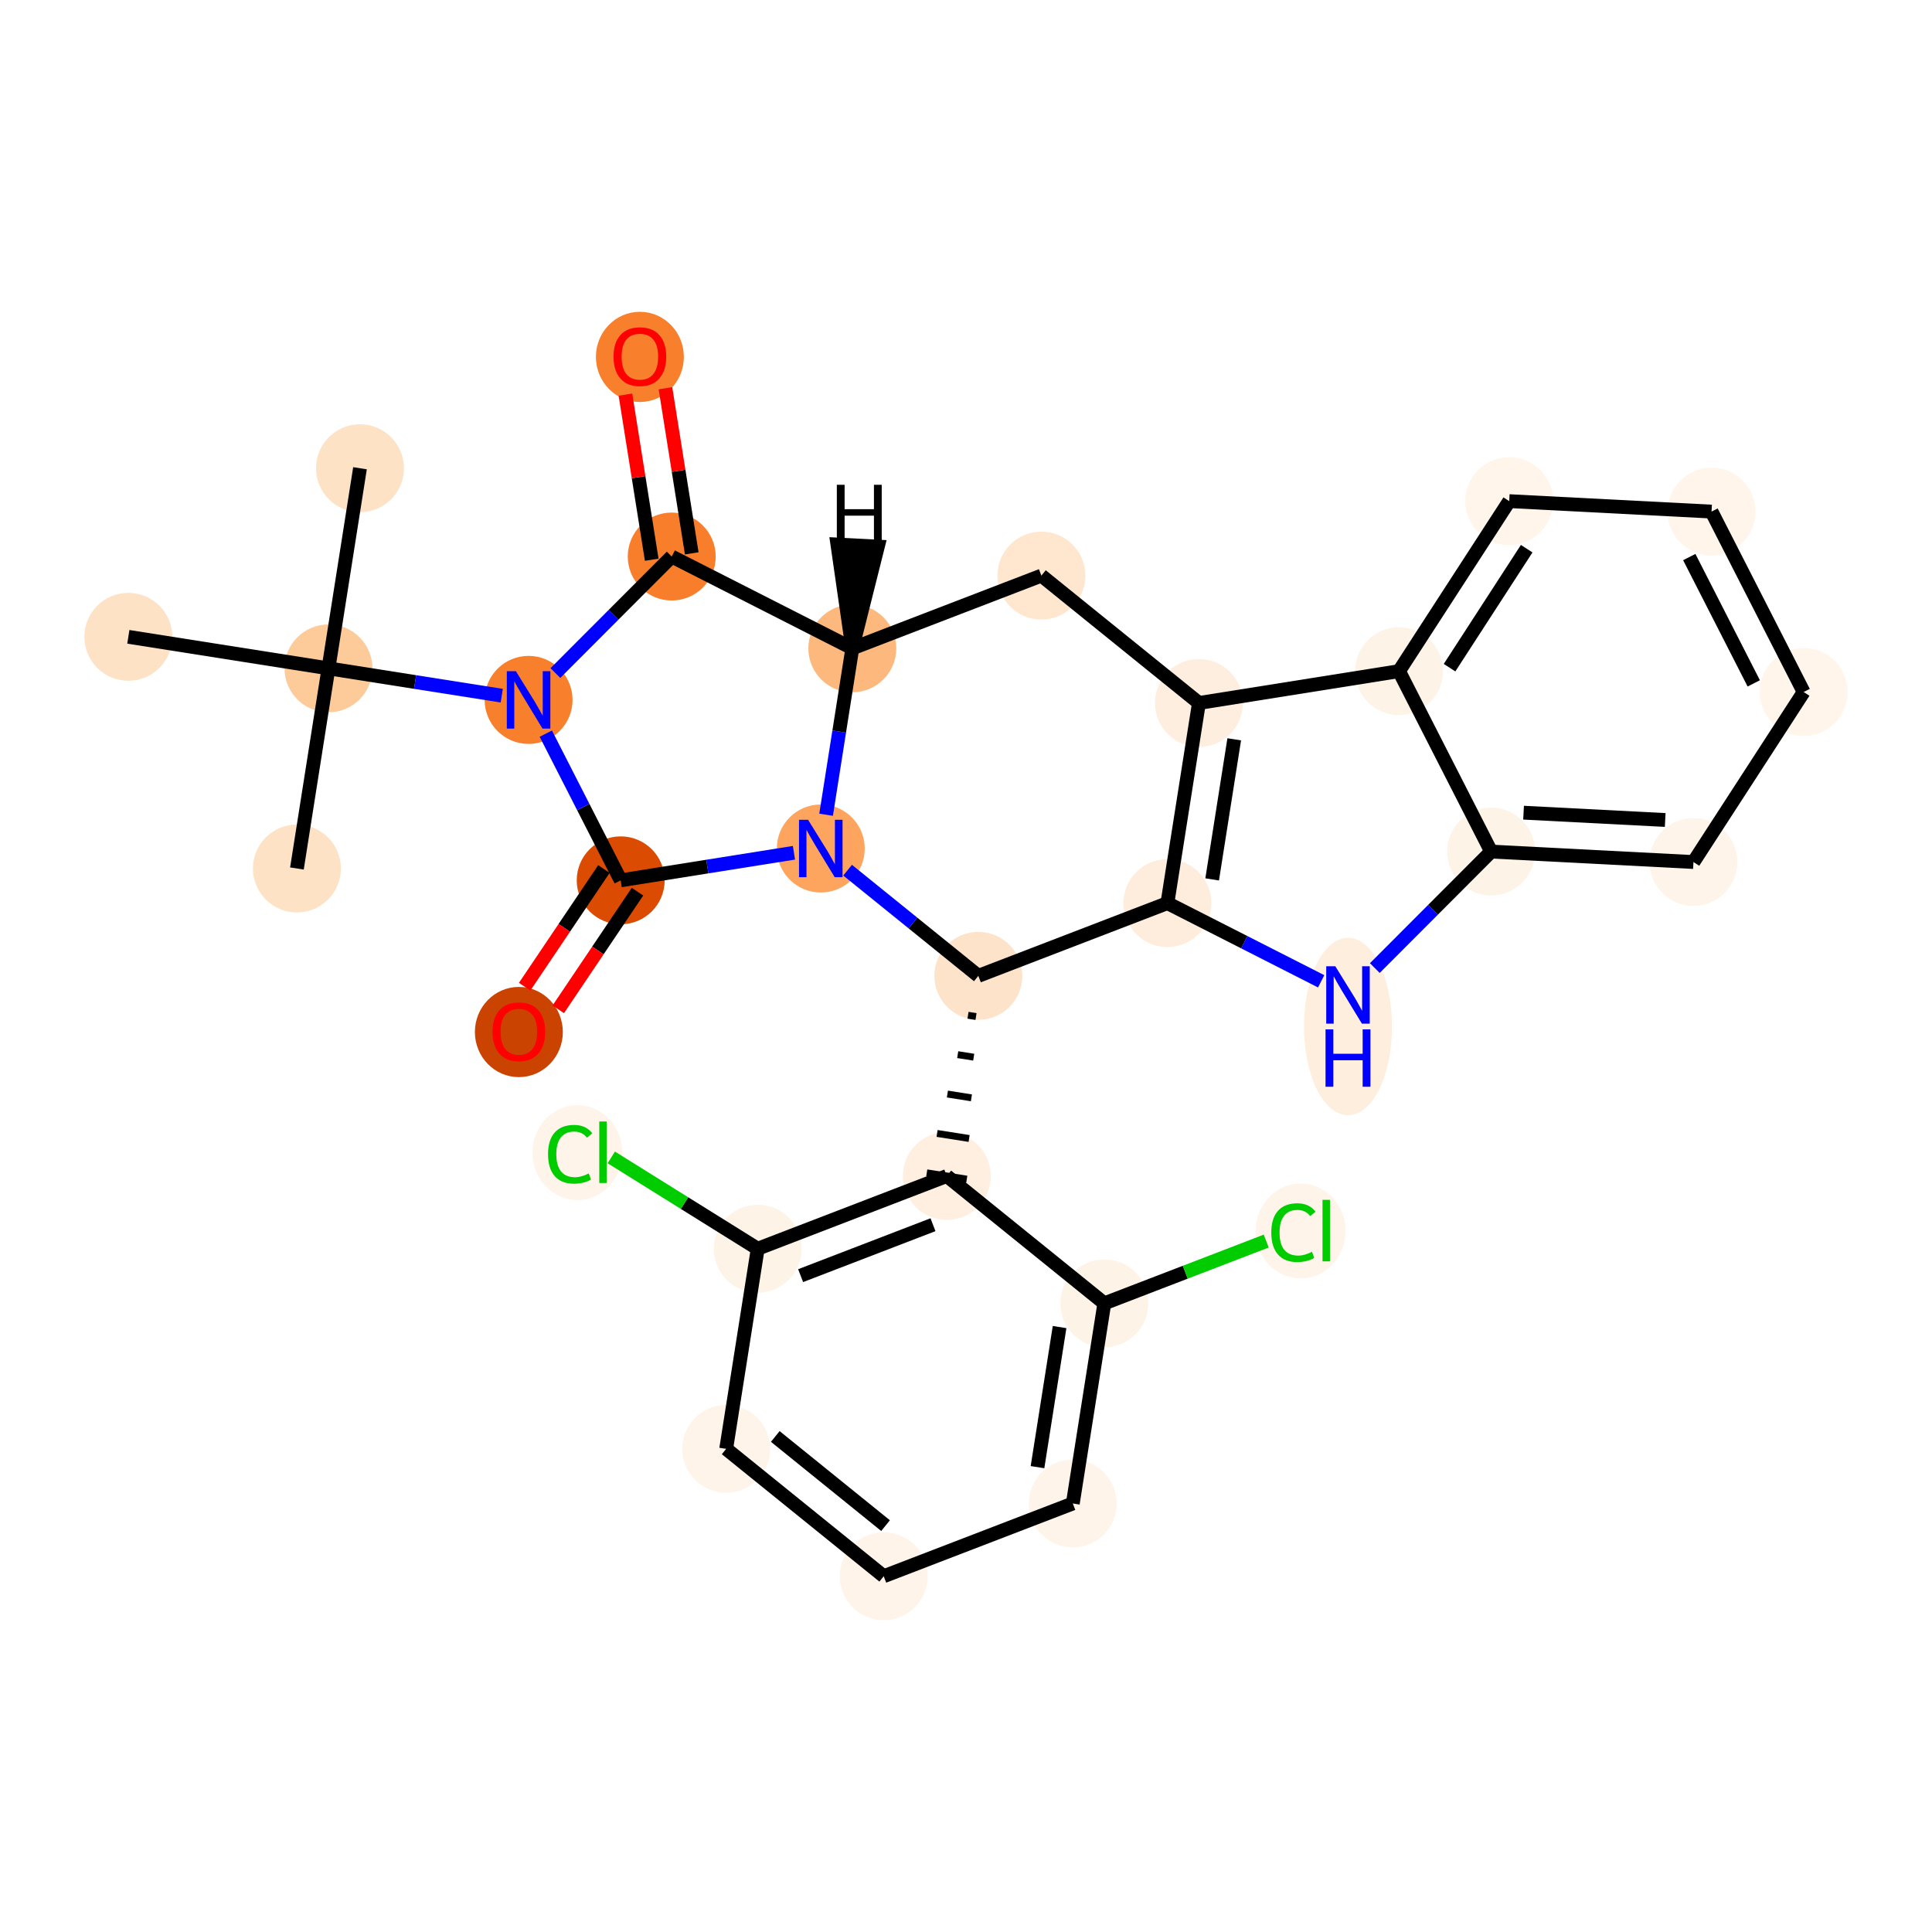 <?xml version='1.0' encoding='iso-8859-1'?>
<svg version='1.1' baseProfile='full'
              xmlns='http://www.w3.org/2000/svg'
                      xmlns:rdkit='http://www.rdkit.org/xml'
                      xmlns:xlink='http://www.w3.org/1999/xlink'
                  xml:space='preserve'
width='280px' height='280px' viewBox='0 0 280 280'>
<!-- END OF HEADER -->
<rect style='opacity:1.0;fill:#FFFFFF;stroke:none' width='280' height='280' x='0' y='0'> </rect>
<ellipse cx='52.173' cy='67.861' rx='5.872' ry='5.872'  style='fill:#FDE2C6;fill-rule:evenodd;stroke:#FDE2C6;stroke-width:1.0px;stroke-linecap:butt;stroke-linejoin:miter;stroke-opacity:1' />
<ellipse cx='47.603' cy='96.865' rx='5.872' ry='5.872'  style='fill:#FDCB9A;fill-rule:evenodd;stroke:#FDCB9A;stroke-width:1.0px;stroke-linecap:butt;stroke-linejoin:miter;stroke-opacity:1' />
<ellipse cx='43.033' cy='125.868' rx='5.872' ry='5.872'  style='fill:#FDE2C6;fill-rule:evenodd;stroke:#FDE2C6;stroke-width:1.0px;stroke-linecap:butt;stroke-linejoin:miter;stroke-opacity:1' />
<ellipse cx='18.6' cy='92.294' rx='5.872' ry='5.872'  style='fill:#FDE2C6;fill-rule:evenodd;stroke:#FDE2C6;stroke-width:1.0px;stroke-linecap:butt;stroke-linejoin:miter;stroke-opacity:1' />
<ellipse cx='76.607' cy='101.435' rx='5.872' ry='5.88'  style='fill:#F8802D;fill-rule:evenodd;stroke:#F8802D;stroke-width:1.0px;stroke-linecap:butt;stroke-linejoin:miter;stroke-opacity:1' />
<ellipse cx='97.352' cy='80.657' rx='5.872' ry='5.872'  style='fill:#F87E2B;fill-rule:evenodd;stroke:#F87E2B;stroke-width:1.0px;stroke-linecap:butt;stroke-linejoin:miter;stroke-opacity:1' />
<ellipse cx='92.736' cy='51.725' rx='5.872' ry='6.037'  style='fill:#F8802D;fill-rule:evenodd;stroke:#F8802D;stroke-width:1.0px;stroke-linecap:butt;stroke-linejoin:miter;stroke-opacity:1' />
<ellipse cx='123.524' cy='93.966' rx='5.872' ry='5.872'  style='fill:#FDB97D;fill-rule:evenodd;stroke:#FDB97D;stroke-width:1.0px;stroke-linecap:butt;stroke-linejoin:miter;stroke-opacity:1' />
<ellipse cx='150.927' cy='83.422' rx='5.872' ry='5.872'  style='fill:#FEE6CF;fill-rule:evenodd;stroke:#FEE6CF;stroke-width:1.0px;stroke-linecap:butt;stroke-linejoin:miter;stroke-opacity:1' />
<ellipse cx='173.759' cy='101.882' rx='5.872' ry='5.872'  style='fill:#FEEEDF;fill-rule:evenodd;stroke:#FEEEDF;stroke-width:1.0px;stroke-linecap:butt;stroke-linejoin:miter;stroke-opacity:1' />
<ellipse cx='169.189' cy='130.886' rx='5.872' ry='5.872'  style='fill:#FEEDDC;fill-rule:evenodd;stroke:#FEEDDC;stroke-width:1.0px;stroke-linecap:butt;stroke-linejoin:miter;stroke-opacity:1' />
<ellipse cx='195.361' cy='148.768' rx='5.872' ry='12.347'  style='fill:#FEEEDE;fill-rule:evenodd;stroke:#FEEEDE;stroke-width:1.0px;stroke-linecap:butt;stroke-linejoin:miter;stroke-opacity:1' />
<ellipse cx='216.106' cy='123.417' rx='5.872' ry='5.872'  style='fill:#FEF3E7;fill-rule:evenodd;stroke:#FEF3E7;stroke-width:1.0px;stroke-linecap:butt;stroke-linejoin:miter;stroke-opacity:1' />
<ellipse cx='245.428' cy='124.931' rx='5.872' ry='5.872'  style='fill:#FEF4E9;fill-rule:evenodd;stroke:#FEF4E9;stroke-width:1.0px;stroke-linecap:butt;stroke-linejoin:miter;stroke-opacity:1' />
<ellipse cx='261.4' cy='100.293' rx='5.872' ry='5.872'  style='fill:#FFF5EB;fill-rule:evenodd;stroke:#FFF5EB;stroke-width:1.0px;stroke-linecap:butt;stroke-linejoin:miter;stroke-opacity:1' />
<ellipse cx='248.05' cy='74.143' rx='5.872' ry='5.872'  style='fill:#FFF5EB;fill-rule:evenodd;stroke:#FFF5EB;stroke-width:1.0px;stroke-linecap:butt;stroke-linejoin:miter;stroke-opacity:1' />
<ellipse cx='218.728' cy='72.629' rx='5.872' ry='5.872'  style='fill:#FFF5EB;fill-rule:evenodd;stroke:#FFF5EB;stroke-width:1.0px;stroke-linecap:butt;stroke-linejoin:miter;stroke-opacity:1' />
<ellipse cx='202.756' cy='97.266' rx='5.872' ry='5.872'  style='fill:#FEF3E7;fill-rule:evenodd;stroke:#FEF3E7;stroke-width:1.0px;stroke-linecap:butt;stroke-linejoin:miter;stroke-opacity:1' />
<ellipse cx='141.786' cy='141.429' rx='5.872' ry='5.872'  style='fill:#FDE3C9;fill-rule:evenodd;stroke:#FDE3C9;stroke-width:1.0px;stroke-linecap:butt;stroke-linejoin:miter;stroke-opacity:1' />
<ellipse cx='137.216' cy='170.433' rx='5.872' ry='5.872'  style='fill:#FEEFE0;fill-rule:evenodd;stroke:#FEEFE0;stroke-width:1.0px;stroke-linecap:butt;stroke-linejoin:miter;stroke-opacity:1' />
<ellipse cx='109.813' cy='180.977' rx='5.872' ry='5.872'  style='fill:#FEF3E7;fill-rule:evenodd;stroke:#FEF3E7;stroke-width:1.0px;stroke-linecap:butt;stroke-linejoin:miter;stroke-opacity:1' />
<ellipse cx='83.68' cy='167.045' rx='6.013' ry='6.378'  style='fill:#FEF4E9;fill-rule:evenodd;stroke:#FEF4E9;stroke-width:1.0px;stroke-linecap:butt;stroke-linejoin:miter;stroke-opacity:1' />
<ellipse cx='105.242' cy='209.98' rx='5.872' ry='5.872'  style='fill:#FEF4EA;fill-rule:evenodd;stroke:#FEF4EA;stroke-width:1.0px;stroke-linecap:butt;stroke-linejoin:miter;stroke-opacity:1' />
<ellipse cx='128.075' cy='228.44' rx='5.872' ry='5.872'  style='fill:#FEF4EA;fill-rule:evenodd;stroke:#FEF4EA;stroke-width:1.0px;stroke-linecap:butt;stroke-linejoin:miter;stroke-opacity:1' />
<ellipse cx='155.478' cy='217.896' rx='5.872' ry='5.872'  style='fill:#FEF4EA;fill-rule:evenodd;stroke:#FEF4EA;stroke-width:1.0px;stroke-linecap:butt;stroke-linejoin:miter;stroke-opacity:1' />
<ellipse cx='160.048' cy='188.893' rx='5.872' ry='5.872'  style='fill:#FEF3E7;fill-rule:evenodd;stroke:#FEF3E7;stroke-width:1.0px;stroke-linecap:butt;stroke-linejoin:miter;stroke-opacity:1' />
<ellipse cx='188.497' cy='178.402' rx='6.013' ry='6.378'  style='fill:#FEF4E9;fill-rule:evenodd;stroke:#FEF4E9;stroke-width:1.0px;stroke-linecap:butt;stroke-linejoin:miter;stroke-opacity:1' />
<ellipse cx='118.953' cy='122.97' rx='5.872' ry='5.88'  style='fill:#FDA55E;fill-rule:evenodd;stroke:#FDA55E;stroke-width:1.0px;stroke-linecap:butt;stroke-linejoin:miter;stroke-opacity:1' />
<ellipse cx='89.957' cy='127.586' rx='5.872' ry='5.872'  style='fill:#DB4B02;fill-rule:evenodd;stroke:#DB4B02;stroke-width:1.0px;stroke-linecap:butt;stroke-linejoin:miter;stroke-opacity:1' />
<ellipse cx='75.197' cy='149.569' rx='5.872' ry='6.037'  style='fill:#CB4301;fill-rule:evenodd;stroke:#CB4301;stroke-width:1.0px;stroke-linecap:butt;stroke-linejoin:miter;stroke-opacity:1' />
<path class='bond-0 atom-0 atom-1' d='M 52.173,67.861 L 47.603,96.865' style='fill:none;fill-rule:evenodd;stroke:#000000;stroke-width:2.0px;stroke-linecap:butt;stroke-linejoin:miter;stroke-opacity:1' />
<path class='bond-1 atom-1 atom-2' d='M 47.603,96.865 L 43.033,125.868' style='fill:none;fill-rule:evenodd;stroke:#000000;stroke-width:2.0px;stroke-linecap:butt;stroke-linejoin:miter;stroke-opacity:1' />
<path class='bond-2 atom-1 atom-3' d='M 47.603,96.865 L 18.6,92.294' style='fill:none;fill-rule:evenodd;stroke:#000000;stroke-width:2.0px;stroke-linecap:butt;stroke-linejoin:miter;stroke-opacity:1' />
<path class='bond-3 atom-1 atom-4' d='M 47.603,96.865 L 60.161,98.843' style='fill:none;fill-rule:evenodd;stroke:#000000;stroke-width:2.0px;stroke-linecap:butt;stroke-linejoin:miter;stroke-opacity:1' />
<path class='bond-3 atom-1 atom-4' d='M 60.161,98.843 L 72.719,100.822' style='fill:none;fill-rule:evenodd;stroke:#0000FF;stroke-width:2.0px;stroke-linecap:butt;stroke-linejoin:miter;stroke-opacity:1' />
<path class='bond-4 atom-4 atom-5' d='M 80.494,97.541 L 88.923,89.099' style='fill:none;fill-rule:evenodd;stroke:#0000FF;stroke-width:2.0px;stroke-linecap:butt;stroke-linejoin:miter;stroke-opacity:1' />
<path class='bond-4 atom-4 atom-5' d='M 88.923,89.099 L 97.352,80.657' style='fill:none;fill-rule:evenodd;stroke:#000000;stroke-width:2.0px;stroke-linecap:butt;stroke-linejoin:miter;stroke-opacity:1' />
<path class='bond-29 atom-28 atom-4' d='M 89.957,127.586 L 84.531,116.956' style='fill:none;fill-rule:evenodd;stroke:#000000;stroke-width:2.0px;stroke-linecap:butt;stroke-linejoin:miter;stroke-opacity:1' />
<path class='bond-29 atom-28 atom-4' d='M 84.531,116.956 L 79.104,106.326' style='fill:none;fill-rule:evenodd;stroke:#0000FF;stroke-width:2.0px;stroke-linecap:butt;stroke-linejoin:miter;stroke-opacity:1' />
<path class='bond-5 atom-5 atom-6' d='M 100.252,80.195 L 98.347,68.231' style='fill:none;fill-rule:evenodd;stroke:#000000;stroke-width:2.0px;stroke-linecap:butt;stroke-linejoin:miter;stroke-opacity:1' />
<path class='bond-5 atom-5 atom-6' d='M 98.347,68.231 L 96.442,56.267' style='fill:none;fill-rule:evenodd;stroke:#FF0000;stroke-width:2.0px;stroke-linecap:butt;stroke-linejoin:miter;stroke-opacity:1' />
<path class='bond-5 atom-5 atom-6' d='M 94.452,81.118 L 92.548,69.154' style='fill:none;fill-rule:evenodd;stroke:#000000;stroke-width:2.0px;stroke-linecap:butt;stroke-linejoin:miter;stroke-opacity:1' />
<path class='bond-5 atom-5 atom-6' d='M 92.548,69.154 L 90.643,57.19' style='fill:none;fill-rule:evenodd;stroke:#FF0000;stroke-width:2.0px;stroke-linecap:butt;stroke-linejoin:miter;stroke-opacity:1' />
<path class='bond-6 atom-5 atom-7' d='M 97.352,80.657 L 123.524,93.966' style='fill:none;fill-rule:evenodd;stroke:#000000;stroke-width:2.0px;stroke-linecap:butt;stroke-linejoin:miter;stroke-opacity:1' />
<path class='bond-7 atom-7 atom-8' d='M 123.524,93.966 L 150.927,83.422' style='fill:none;fill-rule:evenodd;stroke:#000000;stroke-width:2.0px;stroke-linecap:butt;stroke-linejoin:miter;stroke-opacity:1' />
<path class='bond-30 atom-27 atom-7' d='M 119.724,118.078 L 121.624,106.022' style='fill:none;fill-rule:evenodd;stroke:#0000FF;stroke-width:2.0px;stroke-linecap:butt;stroke-linejoin:miter;stroke-opacity:1' />
<path class='bond-30 atom-27 atom-7' d='M 121.624,106.022 L 123.524,93.966' style='fill:none;fill-rule:evenodd;stroke:#000000;stroke-width:2.0px;stroke-linecap:butt;stroke-linejoin:miter;stroke-opacity:1' />
<path class='bond-34 atom-7 atom-30' d='M 123.524,93.966 L 127.225,79.216 L 121.361,78.913 Z' style='fill:#000000;fill-rule:evenodd;fill-opacity:1;stroke:#000000;stroke-width:2.0px;stroke-linecap:butt;stroke-linejoin:miter;stroke-opacity:1;' />
<path class='bond-8 atom-8 atom-9' d='M 150.927,83.422 L 173.759,101.882' style='fill:none;fill-rule:evenodd;stroke:#000000;stroke-width:2.0px;stroke-linecap:butt;stroke-linejoin:miter;stroke-opacity:1' />
<path class='bond-9 atom-9 atom-10' d='M 173.759,101.882 L 169.189,130.886' style='fill:none;fill-rule:evenodd;stroke:#000000;stroke-width:2.0px;stroke-linecap:butt;stroke-linejoin:miter;stroke-opacity:1' />
<path class='bond-9 atom-9 atom-10' d='M 178.874,107.147 L 175.675,127.449' style='fill:none;fill-rule:evenodd;stroke:#000000;stroke-width:2.0px;stroke-linecap:butt;stroke-linejoin:miter;stroke-opacity:1' />
<path class='bond-31 atom-17 atom-9' d='M 202.756,97.266 L 173.759,101.882' style='fill:none;fill-rule:evenodd;stroke:#000000;stroke-width:2.0px;stroke-linecap:butt;stroke-linejoin:miter;stroke-opacity:1' />
<path class='bond-10 atom-10 atom-11' d='M 169.189,130.886 L 180.331,136.552' style='fill:none;fill-rule:evenodd;stroke:#000000;stroke-width:2.0px;stroke-linecap:butt;stroke-linejoin:miter;stroke-opacity:1' />
<path class='bond-10 atom-10 atom-11' d='M 180.331,136.552 L 191.473,142.218' style='fill:none;fill-rule:evenodd;stroke:#0000FF;stroke-width:2.0px;stroke-linecap:butt;stroke-linejoin:miter;stroke-opacity:1' />
<path class='bond-17 atom-10 atom-18' d='M 169.189,130.886 L 141.786,141.429' style='fill:none;fill-rule:evenodd;stroke:#000000;stroke-width:2.0px;stroke-linecap:butt;stroke-linejoin:miter;stroke-opacity:1' />
<path class='bond-11 atom-11 atom-12' d='M 199.248,140.301 L 207.677,131.859' style='fill:none;fill-rule:evenodd;stroke:#0000FF;stroke-width:2.0px;stroke-linecap:butt;stroke-linejoin:miter;stroke-opacity:1' />
<path class='bond-11 atom-11 atom-12' d='M 207.677,131.859 L 216.106,123.417' style='fill:none;fill-rule:evenodd;stroke:#000000;stroke-width:2.0px;stroke-linecap:butt;stroke-linejoin:miter;stroke-opacity:1' />
<path class='bond-12 atom-12 atom-13' d='M 216.106,123.417 L 245.428,124.931' style='fill:none;fill-rule:evenodd;stroke:#000000;stroke-width:2.0px;stroke-linecap:butt;stroke-linejoin:miter;stroke-opacity:1' />
<path class='bond-12 atom-12 atom-13' d='M 220.807,117.78 L 241.333,118.839' style='fill:none;fill-rule:evenodd;stroke:#000000;stroke-width:2.0px;stroke-linecap:butt;stroke-linejoin:miter;stroke-opacity:1' />
<path class='bond-33 atom-17 atom-12' d='M 202.756,97.266 L 216.106,123.417' style='fill:none;fill-rule:evenodd;stroke:#000000;stroke-width:2.0px;stroke-linecap:butt;stroke-linejoin:miter;stroke-opacity:1' />
<path class='bond-13 atom-13 atom-14' d='M 245.428,124.931 L 261.4,100.293' style='fill:none;fill-rule:evenodd;stroke:#000000;stroke-width:2.0px;stroke-linecap:butt;stroke-linejoin:miter;stroke-opacity:1' />
<path class='bond-14 atom-14 atom-15' d='M 261.4,100.293 L 248.05,74.143' style='fill:none;fill-rule:evenodd;stroke:#000000;stroke-width:2.0px;stroke-linecap:butt;stroke-linejoin:miter;stroke-opacity:1' />
<path class='bond-14 atom-14 atom-15' d='M 254.168,99.041 L 244.822,80.735' style='fill:none;fill-rule:evenodd;stroke:#000000;stroke-width:2.0px;stroke-linecap:butt;stroke-linejoin:miter;stroke-opacity:1' />
<path class='bond-15 atom-15 atom-16' d='M 248.05,74.143 L 218.728,72.629' style='fill:none;fill-rule:evenodd;stroke:#000000;stroke-width:2.0px;stroke-linecap:butt;stroke-linejoin:miter;stroke-opacity:1' />
<path class='bond-16 atom-16 atom-17' d='M 218.728,72.629 L 202.756,97.266' style='fill:none;fill-rule:evenodd;stroke:#000000;stroke-width:2.0px;stroke-linecap:butt;stroke-linejoin:miter;stroke-opacity:1' />
<path class='bond-16 atom-16 atom-17' d='M 221.259,79.519 L 210.079,96.765' style='fill:none;fill-rule:evenodd;stroke:#000000;stroke-width:2.0px;stroke-linecap:butt;stroke-linejoin:miter;stroke-opacity:1' />
<path class='bond-18 atom-18 atom-19' d='M 140.292,147.139 L 141.452,147.322' style='fill:none;fill-rule:evenodd;stroke:#000000;stroke-width:1.0px;stroke-linecap:butt;stroke-linejoin:miter;stroke-opacity:1' />
<path class='bond-18 atom-18 atom-19' d='M 138.798,152.848 L 141.118,153.214' style='fill:none;fill-rule:evenodd;stroke:#000000;stroke-width:1.0px;stroke-linecap:butt;stroke-linejoin:miter;stroke-opacity:1' />
<path class='bond-18 atom-18 atom-19' d='M 137.304,158.557 L 140.784,159.106' style='fill:none;fill-rule:evenodd;stroke:#000000;stroke-width:1.0px;stroke-linecap:butt;stroke-linejoin:miter;stroke-opacity:1' />
<path class='bond-18 atom-18 atom-19' d='M 135.809,164.267 L 140.45,164.998' style='fill:none;fill-rule:evenodd;stroke:#000000;stroke-width:1.0px;stroke-linecap:butt;stroke-linejoin:miter;stroke-opacity:1' />
<path class='bond-18 atom-18 atom-19' d='M 134.315,169.976 L 140.116,170.89' style='fill:none;fill-rule:evenodd;stroke:#000000;stroke-width:1.0px;stroke-linecap:butt;stroke-linejoin:miter;stroke-opacity:1' />
<path class='bond-26 atom-18 atom-27' d='M 141.786,141.429 L 132.313,133.771' style='fill:none;fill-rule:evenodd;stroke:#000000;stroke-width:2.0px;stroke-linecap:butt;stroke-linejoin:miter;stroke-opacity:1' />
<path class='bond-26 atom-18 atom-27' d='M 132.313,133.771 L 122.841,126.113' style='fill:none;fill-rule:evenodd;stroke:#0000FF;stroke-width:2.0px;stroke-linecap:butt;stroke-linejoin:miter;stroke-opacity:1' />
<path class='bond-19 atom-19 atom-20' d='M 137.216,170.433 L 109.813,180.977' style='fill:none;fill-rule:evenodd;stroke:#000000;stroke-width:2.0px;stroke-linecap:butt;stroke-linejoin:miter;stroke-opacity:1' />
<path class='bond-19 atom-19 atom-20' d='M 135.214,177.495 L 116.032,184.876' style='fill:none;fill-rule:evenodd;stroke:#000000;stroke-width:2.0px;stroke-linecap:butt;stroke-linejoin:miter;stroke-opacity:1' />
<path class='bond-32 atom-25 atom-19' d='M 160.048,188.893 L 137.216,170.433' style='fill:none;fill-rule:evenodd;stroke:#000000;stroke-width:2.0px;stroke-linecap:butt;stroke-linejoin:miter;stroke-opacity:1' />
<path class='bond-20 atom-20 atom-21' d='M 109.813,180.977 L 99.202,174.359' style='fill:none;fill-rule:evenodd;stroke:#000000;stroke-width:2.0px;stroke-linecap:butt;stroke-linejoin:miter;stroke-opacity:1' />
<path class='bond-20 atom-20 atom-21' d='M 99.202,174.359 L 88.592,167.741' style='fill:none;fill-rule:evenodd;stroke:#00CC00;stroke-width:2.0px;stroke-linecap:butt;stroke-linejoin:miter;stroke-opacity:1' />
<path class='bond-21 atom-20 atom-22' d='M 109.813,180.977 L 105.242,209.98' style='fill:none;fill-rule:evenodd;stroke:#000000;stroke-width:2.0px;stroke-linecap:butt;stroke-linejoin:miter;stroke-opacity:1' />
<path class='bond-22 atom-22 atom-23' d='M 105.242,209.98 L 128.075,228.44' style='fill:none;fill-rule:evenodd;stroke:#000000;stroke-width:2.0px;stroke-linecap:butt;stroke-linejoin:miter;stroke-opacity:1' />
<path class='bond-22 atom-22 atom-23' d='M 112.359,208.183 L 128.342,221.105' style='fill:none;fill-rule:evenodd;stroke:#000000;stroke-width:2.0px;stroke-linecap:butt;stroke-linejoin:miter;stroke-opacity:1' />
<path class='bond-23 atom-23 atom-24' d='M 128.075,228.44 L 155.478,217.896' style='fill:none;fill-rule:evenodd;stroke:#000000;stroke-width:2.0px;stroke-linecap:butt;stroke-linejoin:miter;stroke-opacity:1' />
<path class='bond-24 atom-24 atom-25' d='M 155.478,217.896 L 160.048,188.893' style='fill:none;fill-rule:evenodd;stroke:#000000;stroke-width:2.0px;stroke-linecap:butt;stroke-linejoin:miter;stroke-opacity:1' />
<path class='bond-24 atom-24 atom-25' d='M 150.363,212.632 L 153.562,192.329' style='fill:none;fill-rule:evenodd;stroke:#000000;stroke-width:2.0px;stroke-linecap:butt;stroke-linejoin:miter;stroke-opacity:1' />
<path class='bond-25 atom-25 atom-26' d='M 160.048,188.893 L 171.78,184.379' style='fill:none;fill-rule:evenodd;stroke:#000000;stroke-width:2.0px;stroke-linecap:butt;stroke-linejoin:miter;stroke-opacity:1' />
<path class='bond-25 atom-25 atom-26' d='M 171.78,184.379 L 183.511,179.865' style='fill:none;fill-rule:evenodd;stroke:#00CC00;stroke-width:2.0px;stroke-linecap:butt;stroke-linejoin:miter;stroke-opacity:1' />
<path class='bond-27 atom-27 atom-28' d='M 115.066,123.588 L 102.511,125.587' style='fill:none;fill-rule:evenodd;stroke:#0000FF;stroke-width:2.0px;stroke-linecap:butt;stroke-linejoin:miter;stroke-opacity:1' />
<path class='bond-27 atom-27 atom-28' d='M 102.511,125.587 L 89.957,127.586' style='fill:none;fill-rule:evenodd;stroke:#000000;stroke-width:2.0px;stroke-linecap:butt;stroke-linejoin:miter;stroke-opacity:1' />
<path class='bond-28 atom-28 atom-29' d='M 87.522,125.946 L 81.78,134.472' style='fill:none;fill-rule:evenodd;stroke:#000000;stroke-width:2.0px;stroke-linecap:butt;stroke-linejoin:miter;stroke-opacity:1' />
<path class='bond-28 atom-28 atom-29' d='M 81.78,134.472 L 76.038,142.999' style='fill:none;fill-rule:evenodd;stroke:#FF0000;stroke-width:2.0px;stroke-linecap:butt;stroke-linejoin:miter;stroke-opacity:1' />
<path class='bond-28 atom-28 atom-29' d='M 92.392,129.226 L 86.65,137.752' style='fill:none;fill-rule:evenodd;stroke:#000000;stroke-width:2.0px;stroke-linecap:butt;stroke-linejoin:miter;stroke-opacity:1' />
<path class='bond-28 atom-28 atom-29' d='M 86.65,137.752 L 80.909,146.279' style='fill:none;fill-rule:evenodd;stroke:#FF0000;stroke-width:2.0px;stroke-linecap:butt;stroke-linejoin:miter;stroke-opacity:1' />
<path  class='atom-4' d='M 74.769 97.277
L 77.493 101.681
Q 77.763 102.116, 78.198 102.903
Q 78.633 103.69, 78.656 103.737
L 78.656 97.277
L 79.76 97.277
L 79.76 105.592
L 78.621 105.592
L 75.697 100.777
Q 75.356 100.213, 74.992 99.567
Q 74.639 98.921, 74.534 98.722
L 74.534 105.592
L 73.453 105.592
L 73.453 97.277
L 74.769 97.277
' fill='#0000FF'/>
<path  class='atom-6' d='M 88.919 51.684
Q 88.919 49.687, 89.906 48.572
Q 90.892 47.456, 92.736 47.456
Q 94.58 47.456, 95.567 48.572
Q 96.553 49.687, 96.553 51.684
Q 96.553 53.704, 95.555 54.855
Q 94.556 55.994, 92.736 55.994
Q 90.904 55.994, 89.906 54.855
Q 88.919 53.716, 88.919 51.684
M 92.736 55.055
Q 94.004 55.055, 94.686 54.209
Q 95.379 53.352, 95.379 51.684
Q 95.379 50.051, 94.686 49.229
Q 94.004 48.395, 92.736 48.395
Q 91.468 48.395, 90.775 49.218
Q 90.094 50.04, 90.094 51.684
Q 90.094 53.364, 90.775 54.209
Q 91.468 55.055, 92.736 55.055
' fill='#FF0000'/>
<path  class='atom-11' d='M 193.523 140.037
L 196.247 144.442
Q 196.518 144.876, 196.952 145.663
Q 197.387 146.45, 197.41 146.497
L 197.41 140.037
L 198.514 140.037
L 198.514 148.353
L 197.375 148.353
L 194.45 143.537
Q 194.11 142.974, 193.746 142.328
Q 193.393 141.682, 193.288 141.482
L 193.288 148.353
L 192.207 148.353
L 192.207 140.037
L 193.523 140.037
' fill='#0000FF'/>
<path  class='atom-11' d='M 192.107 149.184
L 193.235 149.184
L 193.235 152.719
L 197.486 152.719
L 197.486 149.184
L 198.614 149.184
L 198.614 157.499
L 197.486 157.499
L 197.486 153.659
L 193.235 153.659
L 193.235 157.499
L 192.107 157.499
L 192.107 149.184
' fill='#0000FF'/>
<path  class='atom-21' d='M 79.428 167.279
Q 79.428 165.212, 80.392 164.132
Q 81.366 163.04, 83.21 163.04
Q 84.925 163.04, 85.841 164.249
L 85.066 164.884
Q 84.397 164.003, 83.21 164.003
Q 81.954 164.003, 81.284 164.848
Q 80.626 165.682, 80.626 167.279
Q 80.626 168.924, 81.308 169.769
Q 82.001 170.615, 83.34 170.615
Q 84.256 170.615, 85.324 170.063
L 85.653 170.944
Q 85.219 171.226, 84.561 171.39
Q 83.903 171.554, 83.175 171.554
Q 81.366 171.554, 80.392 170.45
Q 79.428 169.346, 79.428 167.279
' fill='#00CC00'/>
<path  class='atom-21' d='M 86.851 162.535
L 87.932 162.535
L 87.932 171.449
L 86.851 171.449
L 86.851 162.535
' fill='#00CC00'/>
<path  class='atom-26' d='M 184.245 178.637
Q 184.245 176.57, 185.208 175.489
Q 186.183 174.397, 188.027 174.397
Q 189.741 174.397, 190.658 175.607
L 189.882 176.241
Q 189.213 175.36, 188.027 175.36
Q 186.77 175.36, 186.101 176.206
Q 185.443 177.04, 185.443 178.637
Q 185.443 180.281, 186.124 181.127
Q 186.817 181.972, 188.156 181.972
Q 189.072 181.972, 190.141 181.42
L 190.47 182.301
Q 190.035 182.583, 189.377 182.747
Q 188.72 182.912, 187.991 182.912
Q 186.183 182.912, 185.208 181.808
Q 184.245 180.704, 184.245 178.637
' fill='#00CC00'/>
<path  class='atom-26' d='M 191.668 173.892
L 192.748 173.892
L 192.748 182.806
L 191.668 182.806
L 191.668 173.892
' fill='#00CC00'/>
<path  class='atom-27' d='M 117.115 118.812
L 119.84 123.216
Q 120.11 123.651, 120.545 124.438
Q 120.979 125.225, 121.003 125.272
L 121.003 118.812
L 122.107 118.812
L 122.107 127.127
L 120.968 127.127
L 118.043 122.312
Q 117.703 121.748, 117.338 121.102
Q 116.986 120.456, 116.88 120.257
L 116.88 127.127
L 115.8 127.127
L 115.8 118.812
L 117.115 118.812
' fill='#0000FF'/>
<path  class='atom-29' d='M 71.38 149.528
Q 71.38 147.531, 72.366 146.416
Q 73.353 145.3, 75.197 145.3
Q 77.041 145.3, 78.027 146.416
Q 79.014 147.531, 79.014 149.528
Q 79.014 151.548, 78.016 152.699
Q 77.017 153.838, 75.197 153.838
Q 73.365 153.838, 72.366 152.699
Q 71.38 151.56, 71.38 149.528
M 75.197 152.899
Q 76.465 152.899, 77.146 152.053
Q 77.839 151.196, 77.839 149.528
Q 77.839 147.895, 77.146 147.073
Q 76.465 146.239, 75.197 146.239
Q 73.928 146.239, 73.236 147.061
Q 72.554 147.884, 72.554 149.528
Q 72.554 151.207, 73.236 152.053
Q 73.928 152.899, 75.197 152.899
' fill='#FF0000'/>
<path  class='atom-30' d='M 121.28 70.26
L 122.407 70.26
L 122.407 73.795
L 126.659 73.795
L 126.659 70.26
L 127.786 70.26
L 127.786 78.575
L 126.659 78.575
L 126.659 74.735
L 122.407 74.735
L 122.407 78.575
L 121.28 78.575
L 121.28 70.26
' fill='#000000'/>
</svg>
